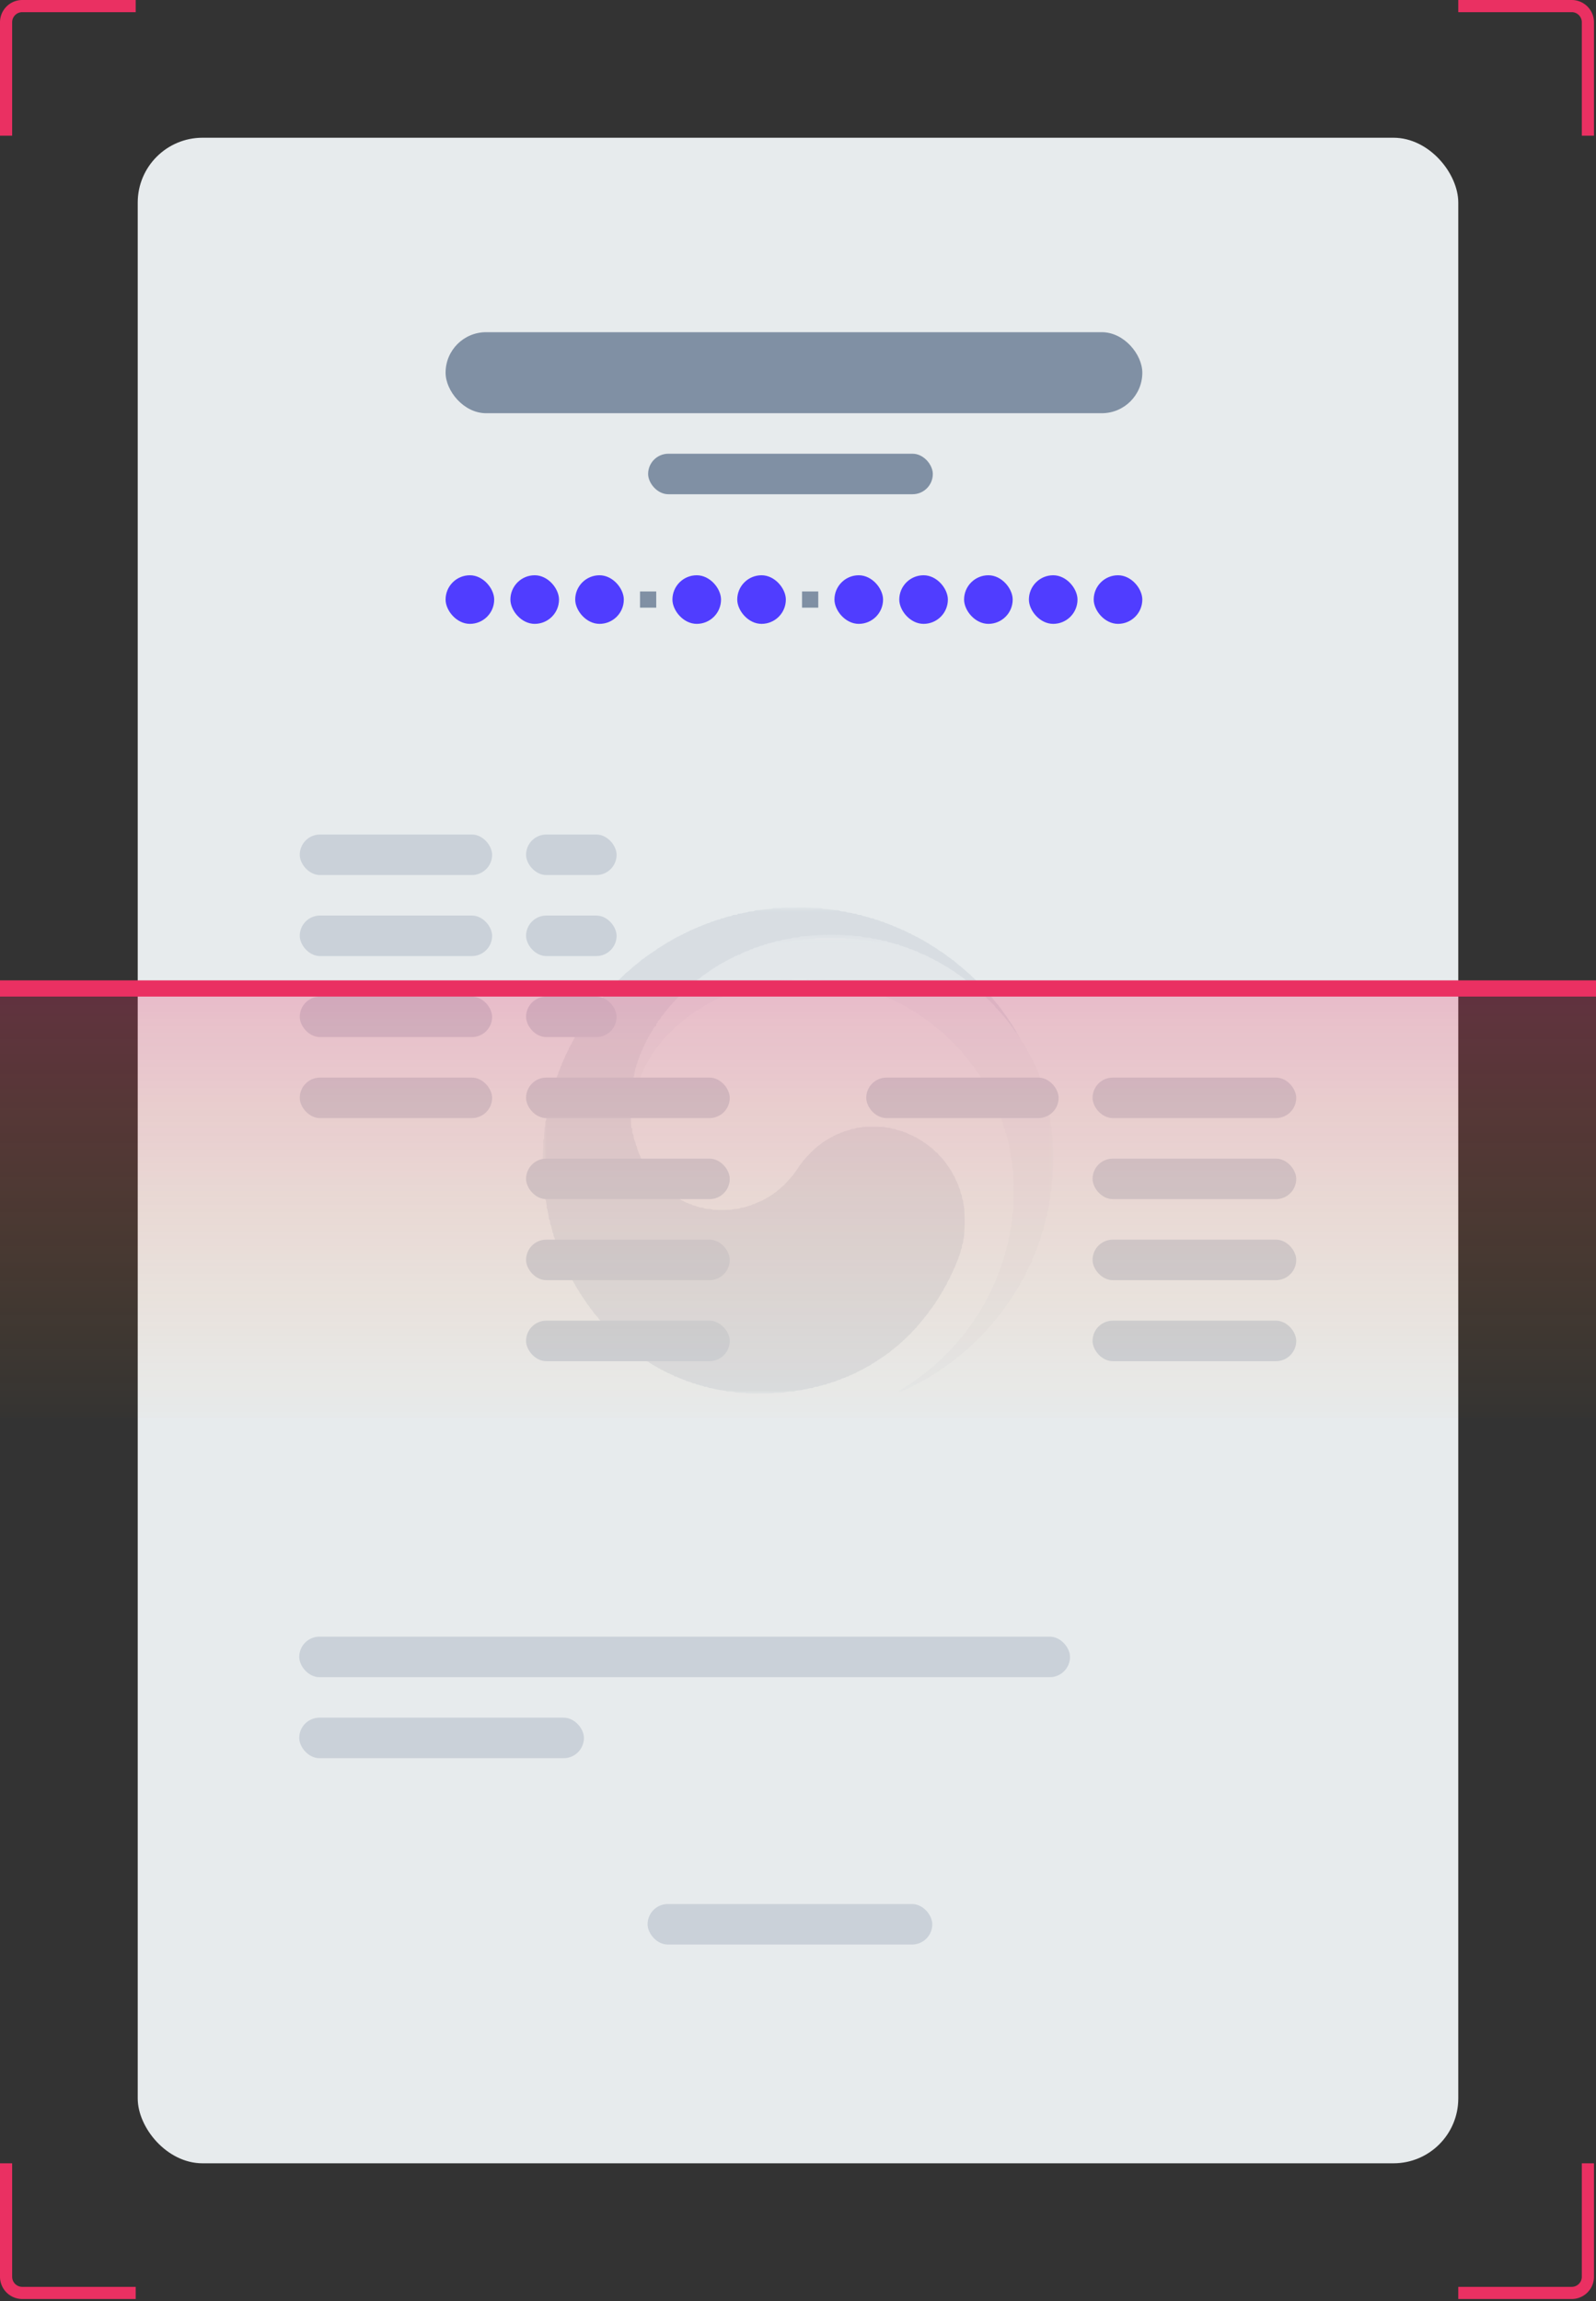 <svg width="197" height="284" viewBox="0 0 197 284" fill="none" xmlns="http://www.w3.org/2000/svg">
    <rect x="0" y="0" width="197" height="284" fill="#333333" stroke="none"/>
    <path d="M16.75 0v1.5h-14a1.25 1.25 0 0 0-1.244 1.122L1.5 2.75v14H0v-14A2.75 2.75 0 0 1 2.582.005L2.75 0h14zM180 0v1.5h14c.647 0 1.18.492 1.244 1.122l.006.128v14h1.5v-14a2.75 2.75 0 0 0-2.582-2.745L194 0h-14zM16.75 283.75v-1.5h-14a1.25 1.25 0 0 1-1.244-1.122L1.5 281v-14H0v14a2.75 2.75 0 0 0 2.582 2.745l.168.005h14zM180 283.75v-1.5h14a1.25 1.25 0 0 0 1.244-1.122l.006-.128v-14h1.5v14a2.75 2.75 0 0 1-2.582 2.745l-.168.005h-14z" fill="#EA3062"/>
    <rect x="17" y="17" width="163" height="250" rx="8" fill="#E7EBED"/>
    <g opacity=".15">
        <mask id="98p8sq3nxa" style="mask-type:luminance" maskUnits="userSpaceOnUse" x="67" y="112" width="59" height="60">
            <path fill-rule="evenodd" clip-rule="evenodd" d="M67 112h58.843v60H67v-60z" fill="#fff"/>
        </mask>
        <g mask="url(#98p8sq3nxa)">
            <path fill-rule="evenodd" clip-rule="evenodd" d="M80.443 127.741a2.078 2.078 0 0 0-.136.106c-.023.02-.054.049-.056.075-.01.171-.115.299-.183.444-.037.078-.106.143-.137.223-.032.081-.053.162-.107.238a1.637 1.637 0 0 0-.187.362c-.051.136-.167.242-.17.396-.19.221-.205.524-.367.757a.286.286 0 0 0-.036.14c-.005.091-.012.178-.095.238a.14.14 0 0 0-.049.082c-.048.263-.182.498-.255.752a.462.462 0 0 0-.025.119c-.002.098-.018.188-.1.262-.062.057-.07.144-.07.226 0 .106-.008.204-.076.298-.044.06-.044.154-.062.231-.026.11-.054.22-.078.329-.002.007-.008.016-.008.024-.022.259-.12.5-.176.751-.021.101-.018.208-.021.313-.004.097.005.193-.065.277-.023.028-.029.076-.032.114-.028.315-.089.627-.075.944a.513.513 0 0 1-.051.259.437.437 0 0 0-.034.188c-.002.534 0 1.068 0 1.603 0 .04-.002.083.01.121.07.22.068.447.076.672.007.203.022.406.032.608.004.079 0 .159 0 .264.004.004.02.034.043.054a.267.267 0 0 1 .096.238c-.006.072 0 .145 0 .217a.512.512 0 0 0 .088.324.43.43 0 0 1 .073.251c.005.265.108.501.208.74.021.05.037.106.05.159.01.047.01.097.021.144.033.139.151.238.155.401.001.138.075.277.13.412.056.133.096.273.157.401.112.232.187.48.326.697.067.105.079.246.203.32.019.011.014.06.024.092.011.037.016.086.042.107a.779.779 0 0 1 .193.305c.012.03.025.061.047.085.14.158.235.345.348.52.088.135.191.26.288.391.113.155.246.292.36.449.058.08.148.133.197.231.041.082.136.135.205.202.068.069.154.12.183.222.005.02.028.042.048.052.15.085.26.216.38.332.075.072.158.136.236.205.175.151.344.312.53.45.22.16.457.301.69.446.056.033.115.054.15.115.01.02.033.043.053.048.16.026.257.165.4.216.162.056.29.168.453.221.037.012.071.035.105.056.145.09.289.18.462.208a.18.18 0 0 1 .088.036.495.495 0 0 0 .335.127c.02-.002.052.003.068.019.175.153.414.13.61.228.093.046.203.056.301.092.13.047.261.083.401.079a.278.278 0 0 1 .142.023c.211.125.446.138.68.146.163.004.325.004.478.069a.43.43 0 0 0 .144.026c.665.03 1.33.026 1.995 0 .065-.004.135 0 .193-.021.187-.07.38-.07.576-.08.201-.01.405-.02.58-.142a.146.146 0 0 1 .094-.021c.177.023.335-.051.497-.093.132-.035.258-.09.39-.134.037-.013.078-.019.118-.026.032-.004.063-.005.096-.011.122-.023.19-.158.324-.156.118 0 .213-.056.312-.115.11-.066.239-.092.357-.14.082-.033.16-.077.242-.112a.987.987 0 0 1 .13-.058c.045-.019.101-.02.134-.051.17-.155.413-.192.578-.351.163.001.24-.149.373-.206.13-.057.234-.173.364-.233.093-.043.11-.15.22-.177.093-.025.169-.119.25-.184.073-.061.14-.134.219-.187.178-.116.303-.292.469-.416.242-.181.423-.413.627-.628.193-.203.354-.433.564-.625.076-.07.125-.167.186-.252.207-.297.43-.586.617-.896.153-.256.386-.454.516-.725.136-.102.231-.24.342-.367.142-.166.297-.32.448-.477.154-.156.306-.312.465-.463.129-.122.263-.236.396-.352l.182-.159c.023-.022.044-.055.07-.065.165-.059.271-.193.403-.294.044-.035.093-.066.14-.096.316-.204.632-.412.962-.594.036-.02.072-.042.109-.053.072-.021.138-.043.182-.109a.132.132 0 0 1 .079-.051c.126-.014.225-.09.335-.139.117-.052.22-.135.359-.142.035-.001.072-.034.106-.054.035-.021.065-.056.102-.067.084-.027.178-.028.252-.071a.872.872 0 0 1 .241-.108c.171-.043.337-.108.514-.136a.278.278 0 0 0 .115-.037c.133-.092.282-.104.437-.108a.55.55 0 0 0 .232-.068c.13-.063.264-.072.403-.086.127-.011.257-.023.383-.048.274-.053.55-.058.825-.058.561-.002 1.119.007 1.68.014.049 0 .099 0 .146.009.223.045.445.088.674.099.107.005.218.052.324.089.108.04.219.06.333.057a.391.391 0 0 1 .274.079.38.38 0 0 0 .157.06c.169.029.331.077.495.125.085.026.173.041.241.106.009.01.026.022.04.024.191.012.349.106.512.19.156.081.316.165.486.212.181.052.307.209.498.232.022.005.042.022.064.037l.197.136c.095.072.228.086.296.2.215.042.336.248.538.315.05.017.087.069.131.106.174.141.377.245.531.414.02.021.056.03.085.043.021.011.058.014.063.029.042.119.177.143.235.236.071.111.215.149.264.276a.802.802 0 0 1 .285.217c.021.026.055.043.066.07.072.171.236.26.347.393.087.104.204.184.268.296.067.114.163.199.235.305.185.263.385.517.554.789.132.21.285.406.374.64.013.038.039.071.056.109.07.161.205.281.25.462.041.161.152.303.214.459.043.113.058.233.16.317.03.025.023.09.034.136.011.056.008.121.036.165.125.193.159.415.22.63.03.108.042.221.116.316a.307.307 0 0 1 .049.181c-.004.167.045.319.102.471.017.045.043.091.046.137.029.369.132.732.149 1.103.016.373.028.745.039 1.117.005.236.007.471 0 .706-.014.378-.039.758-.06 1.138-.003.081-.012.163-.017.242-.004.058 0 .117-.015.171a2.177 2.177 0 0 0-.096.595c0 .038-.026.076-.039.113-.063.168-.129.332-.109.518a.196.196 0 0 1-.037.135c-.08.101-.1.221-.126.34-.021.102-.022.208-.084.299-.021.03-.019.077-.028.117-.008.039-.004.089-.025.117a.672.672 0 0 0-.132.408c-.002.015-.005.036-.016.045-.103.081-.115.206-.165.314a4.12 4.12 0 0 0-.121.313c-.045.121-.127.226-.127.364-.001.018-.021.044-.041.058-.069.052-.086.129-.114.206-.056.149-.135.291-.202.436-.02.043-.037.089-.056.133-.027.057-.053.116-.084.172-.019.036-.064.066-.066.099-.002.157-.11.265-.175.392-.062.131-.138.256-.207.384-.012.02-.033.043-.033.064-.007.139-.102.232-.17.341-.084.138-.165.277-.245.417-.015.026-.02.06-.029.091-.009.031-.009.074-.031.09-.18.139-.199.385-.36.534-.133.276-.316.522-.479.779-.094.148-.171.309-.293.443-.101.111-.155.26-.259.377-.129.143-.237.305-.352.459-.011.012-.031.021-.035.035-.051.169-.195.273-.293.408-.101.136-.217.26-.314.398-.114.164-.265.301-.381.463-.161.224-.373.403-.517.64-.027.043-.097.06-.127.103-.135.198-.343.329-.48.528a1.151 1.151 0 0 1-.255.257c-.193.146-.32.362-.527.49-.069.143-.223.201-.324.316-.091.108-.216.191-.321.29a5.04 5.04 0 0 1-.346.308c-.142.116-.31.21-.429.346-.098.115-.247.139-.338.26-.085.112-.214.195-.334.273-.218.14-.416.301-.629.446-.226.154-.459.296-.687.447-.052.036-.09.117-.143.124-.164.025-.252.161-.385.233-.094.051-.221.066-.274.182-.101.034-.181.11-.274.149-.181.078-.338.181-.506.28-.088.049-.194.066-.255.16-.008.011-.028.017-.043.02-.142.017-.254.105-.375.17-.086.043-.163.105-.267.108-.014 0-.039.005-.045.016-.094.169-.293.15-.436.234-.122.071-.248.148-.397.17a.295.295 0 0 0-.127.067c-.065.051-.129.098-.218.094-.023 0-.054.003-.068.016-.122.104-.28.124-.42.181-.148.061-.315.081-.436.202a.029.029 0 0 1-.021.009c-.182-.018-.317.1-.471.16-.151.059-.312.088-.467.13-.047.014-.1.022-.137.05a.609.609 0 0 1-.344.1.317.317 0 0 0-.172.074.364.364 0 0 1-.247.084.69.69 0 0 0-.281.064c-.085.042-.185.054-.281.074a.933.933 0 0 0-.253.081c-.061.033-.14.036-.21.039a.798.798 0 0 0-.394.106.425.425 0 0 1-.256.061 1.013 1.013 0 0 0-.357.059c-.107.036-.22.058-.333.075-.141.021-.288.031-.425.088-.058.026-.126.029-.192.032-.18.007-.356.022-.53.06-.08.019-.158.023-.229.075-.035.025-.09.028-.14.032-.063.006-.129.004-.193.002a3.152 3.152 0 0 0-.961.121.73.73 0 0 1-.17.02c-.298.008-.6.012-.9.024-.096.002-.191.022-.287.033-.09.011-.177.029-.265.03-.698.008-1.397.018-2.094.021-.268.001-.536-.013-.804-.021-.015 0-.033.004-.048-.001-.274-.108-.562-.053-.842-.076-.08-.006-.162-.004-.245-.006a1.497 1.497 0 0 1-.429-.065 2.015 2.015 0 0 0-.675-.082c-.15.006-.308.03-.44-.082-.185-.028-.368-.061-.553-.081a3.14 3.14 0 0 1-.382-.064c-.275-.062-.553-.113-.826-.19-.053-.015-.112-.009-.169-.012a.393.393 0 0 1-.207-.06.657.657 0 0 0-.396-.101.248.248 0 0 1-.14-.028c-.097-.067-.209-.083-.32-.108-.188-.041-.365-.132-.564-.136a.124.124 0 0 1-.067-.025c-.119-.101-.26-.125-.41-.13-.024 0-.052-.003-.07-.017-.129-.108-.296-.128-.445-.187a.685.685 0 0 0-.185-.05c-.082-.013-.158-.027-.213-.099-.018-.024-.054-.048-.08-.048-.14.007-.244-.075-.36-.129-.067-.029-.14-.041-.209-.066-.118-.048-.242-.092-.352-.158a.502.502 0 0 0-.222-.084c-.083-.005-.16-.016-.209-.099a.114.114 0 0 0-.076-.052c-.168-.02-.3-.121-.443-.191-.044-.022-.086-.053-.132-.061-.106-.021-.206-.043-.273-.137-.24-.056-.413-.252-.653-.312-.03-.007-.066-.021-.084-.044-.052-.072-.124-.1-.206-.116-.031-.007-.068-.017-.09-.038-.152-.163-.395-.187-.549-.348-.16-.037-.26-.179-.41-.235-.08-.029-.145-.1-.217-.152-.032-.022-.065-.053-.101-.059a.326.326 0 0 1-.165-.093c-.04-.038-.096-.057-.144-.087-.07-.042-.137-.088-.204-.131-.095-.061-.193-.119-.282-.187-.127-.102-.271-.175-.386-.293-.075-.079-.19-.12-.28-.188-.173-.13-.335-.28-.515-.401-.213-.141-.397-.319-.602-.473-.148-.11-.27-.257-.421-.362-.198-.139-.34-.338-.55-.463-.072-.045-.123-.126-.188-.185-.131-.12-.271-.231-.397-.357-.293-.289-.59-.577-.869-.881-.126-.138-.262-.265-.376-.411-.136-.179-.305-.327-.442-.501-.087-.111-.206-.194-.274-.327-.061-.119-.174-.212-.263-.315-.096-.108-.195-.216-.285-.327-.054-.07-.1-.146-.143-.222-.081-.139-.216-.234-.302-.37-.082-.127-.15-.276-.26-.375-.1-.09-.15-.202-.222-.304-.071-.099-.122-.211-.201-.301-.077-.085-.118-.187-.181-.275-.06-.083-.142-.159-.183-.252-.064-.149-.183-.256-.257-.399a5.25 5.25 0 0 0-.23-.398c-.065-.099-.163-.182-.175-.313-.173-.151-.181-.411-.36-.559-.027-.164-.186-.262-.212-.429-.006-.045-.046-.085-.067-.127-.058-.113-.115-.229-.174-.343-.026-.05-.052-.1-.081-.147-.016-.028-.054-.051-.058-.077-.032-.247-.243-.414-.293-.655-.008-.037-.034-.071-.055-.106-.018-.027-.047-.048-.057-.077-.032-.082-.042-.175-.086-.249-.04-.068-.096-.123-.124-.204-.054-.169-.1-.341-.219-.483-.031-.037-.028-.105-.044-.158-.019-.07-.026-.146-.063-.206a1.423 1.423 0 0 1-.193-.568c-.005-.036-.025-.084-.052-.101-.08-.05-.099-.124-.111-.206-.006-.047-.004-.107-.033-.138-.116-.128-.129-.287-.167-.442-.046-.178-.142-.341-.191-.52-.049-.171-.081-.342-.19-.49-.017-.021-.015-.061-.014-.093 0-.124-.01-.243-.099-.342a.103.103 0 0 1-.028-.065c.005-.217-.113-.403-.135-.613a.826.826 0 0 0-.098-.298.494.494 0 0 1-.062-.254.637.637 0 0 0-.114-.413.232.232 0 0 1-.042-.136c.019-.265-.086-.51-.13-.763-.026-.157-.031-.319-.116-.467-.037-.063-.026-.159-.021-.239.014-.239-.079-.463-.09-.698-.117-.138-.071-.306-.08-.465-.005-.057-.002-.116-.015-.17-.12-.458-.13-.929-.15-1.397-.005-.097-.007-.188-.06-.279-.034-.059-.03-.141-.03-.213-.003-.253.004-.504-.002-.754-.002-.12-.023-.24-.035-.361-.006-.057-.015-.113-.015-.169 0-.583.002-1.167.004-1.75 0-.234.01-.469.034-.703.024-.232.012-.468.014-.704.002-.121-.004-.242 0-.363.001-.065-.004-.139.026-.191.082-.143.069-.298.073-.45.01-.405.05-.806.135-1.205.026-.124.014-.258.02-.385.007-.121-.005-.247.09-.345.027-.167.057-.334.08-.501.008-.064-.003-.129 0-.194.003-.048.001-.107.027-.141.088-.118.09-.258.114-.392.028-.161.04-.321.098-.474a.28.28 0 0 0 .015-.096c0-.164.02-.322.117-.464a.219.219 0 0 0 .038-.113c-.004-.321.194-.597.197-.916.097-.179.08-.396.188-.572a.455.455 0 0 0 .05-.259.335.335 0 0 1 .071-.224.562.562 0 0 0 .092-.221c.017-.079.055-.152.071-.226.049-.22.175-.417.196-.645a.297.297 0 0 1 .063-.152.416.416 0 0 0 .1-.266.319.319 0 0 1 .032-.116c.063-.139.132-.277.195-.416a.308.308 0 0 0 .026-.116.305.305 0 0 1 .1-.238c.029-.027.063-.068.062-.102-.011-.218.166-.363.214-.558.05-.201.2-.368.23-.581a.133.133 0 0 1 .033-.063c.115-.122.148-.287.221-.429.034-.064.047-.135.109-.184.027-.022.043-.071.043-.108 0-.095.051-.162.093-.24.114-.221.288-.409.347-.656a.208.208 0 0 1 .047-.084c.11-.122.158-.281.242-.417.083-.135.108-.305.25-.402.012-.009.023-.028.023-.043-.003-.144.102-.23.173-.335.07-.107.102-.238.202-.328a.2.2 0 0 0 .058-.105c.017-.075.048-.134.118-.172.02-.01.036-.034.044-.056.055-.144.114-.285.243-.382.04-.162.19-.257.255-.405.052-.118.156-.201.209-.323.046-.105.144-.186.205-.29.065-.112.137-.22.222-.317.191-.215.318-.477.523-.682a.26.26 0 0 0 .052-.108.183.183 0 0 1 .091-.107c.033-.018.059-.05.084-.081.016-.018.018-.046.034-.064.21-.223.37-.486.587-.704.162-.163.297-.352.445-.529a.854.854 0 0 1 .084-.084c.025-.023.062-.037.074-.063.07-.171.22-.273.334-.407.11-.127.237-.241.356-.361.035-.035.076-.064.103-.104.136-.19.316-.338.483-.5a4 4 0 0 0 .202-.202c.084-.097.176-.185.274-.27.164-.142.31-.303.465-.455.13-.128.266-.253.424-.353.105-.069.194-.167.289-.254a8.63 8.63 0 0 1 .927-.765c.1-.138.27-.196.375-.337.066-.091.194-.135.294-.199.047-.033.09-.067.137-.099.097-.066.158-.187.293-.2.06-.113.192-.137.282-.218.087-.08.181-.152.295-.205.097-.044.178-.131.275-.186.119-.068.227-.151.341-.228.072-.047.109-.13.208-.156.08-.02.142-.099.217-.142.075-.045.16-.078.237-.122.083-.046.131-.129.226-.173.195-.094.37-.227.557-.34a.476.476 0 0 1 .13-.06c.066-.017.124-.038.16-.101.004-.005.009-.015.015-.018.185-.079.353-.187.524-.291.074-.042.172-.048.222-.134.007-.012.024-.021.04-.023.243-.04.42-.233.657-.29.045-.01.08-.056.12-.081.04-.026.082-.058.126-.065a.504.504 0 0 0 .214-.099c.096-.067.218-.102.327-.156.071-.034.14-.077.211-.113.042-.023.085-.053.13-.058.086-.011.149-.057.22-.094.129-.065.267-.112.4-.165.051-.022.11-.034.156-.067a.445.445 0 0 1 .29-.104c.023.001.053-.005.067-.019.114-.117.273-.129.412-.185.141-.058.28-.125.419-.185a.197.197 0 0 1 .094-.023.415.415 0 0 0 .286-.114.246.246 0 0 1 .128-.055.563.563 0 0 0 .32-.102.19.19 0 0 1 .09-.036c.178-.016.33-.133.515-.133.06.001.13-.032.176-.073.08-.076.171-.082.269-.086.049-.002.108.004.143-.021.165-.115.37-.112.547-.191.05-.021.11-.025.166-.034.136-.02.273-.034.383-.134.032-.029.09-.033.136-.037.09-.007.18-.011.268-.009.076 0 .144-.01.194-.077.05-.065.128-.066.202-.069.333-.01.647-.131.978-.165.015-.002.036 0 .046-.009.157-.118.34-.085.514-.103.154-.014.306-.026.446-.108a.422.422 0 0 1 .21-.044c.22-.001.434-.025.651-.062.288-.049.581-.063.872-.091.144-.014.29-.01.426-.08.054-.027.127-.026.19-.026.146-.004.294-.002.44-.001.17.003.341.007.508-.034.04-.011.082-.011.121-.011l2.314-.032c.503-.005 1.004.024 1.507.065.218.018.439.007.659.011.134.002.273-.007.401.068.05.03.127.019.189.025.323.032.65.049.97.1.231.037.463.066.699.065.063 0 .137.003.187.034.151.095.318.117.489.125.154.007.298.011.446.084.125.063.284.057.429.081.079.015.163.015.238.044a1.1 1.1 0 0 0 .38.068.428.428 0 0 1 .231.066.537.537 0 0 0 .348.085.414.414 0 0 1 .276.072.342.342 0 0 0 .156.062c.178.023.346.082.517.125.119.03.236.047.344.114a.444.444 0 0 0 .21.046c.117.003.223.014.313.104a.23.23 0 0 0 .154.058c.195.002.356.102.531.164a.108.108 0 0 1 .043.021c.111.087.257.044.37.099.108.054.2.125.324.154.163.039.316.117.476.178.066.025.136.045.205.069.037.011.083.015.112.038.1.076.203.133.332.137.03 0 .064.014.09.034.151.115.336.156.506.227.037.015.078.026.11.049.087.064.172.119.286.118.029-.001.059.022.087.037.135.071.268.149.408.213.064.03.137.044.183.109.036.049.097.047.155.056.046.007.104.014.133.044.114.125.28.152.416.23.118.068.229.152.372.166.025.002.047.039.071.06.023.022.045.058.071.062.118.017.2.102.299.153.1.052.207.094.3.151.095.06.18.134.292.16.154.157.395.19.541.358.181.071.319.214.494.294.059.029.114.056.151.114.009.014.023.032.036.033.135.004.203.119.302.184.101.066.192.153.3.204.274.127.482.348.743.493.121.144.293.222.439.334.117.092.228.196.368.265.097.047.172.139.257.211.228.193.445.397.687.573.163.117.294.267.454.387.157.114.288.259.439.381.176.142.349.283.486.462.06.079.15.118.219.189.143.146.302.282.436.443.052.062.129.112.194.17.195.179.351.395.545.575.058.054.091.134.177.16.021.008.04.03.054.048.199.306.471.552.697.837.202.256.427.493.618.76.094.13.214.239.323.357.011.013.031.021.034.032.03.116.114.189.192.271.074.082.13.18.195.271.203.285.41.567.606.858.072.104.168.195.219.308.056.122.144.213.219.317.024.031.035.073.051.11.01.021.015.057.03.064.134.06.159.199.22.307.057.105.163.181.182.309.003.007.005.017.012.021.119.093.158.239.23.363.074.125.121.271.215.377.1.116.132.255.197.379.043.08-.007.14-.1.144-.097.004-.161-.025-.218-.116-.105-.169-.233-.326-.348-.488-.136-.189-.27-.379-.404-.569a4.468 4.468 0 0 0-.372-.466c-.023-.023-.04-.05-.061-.075l-.52-.665c-.131-.071-.172-.228-.302-.306-.056-.034-.08-.118-.129-.173-.142-.161-.265-.344-.45-.466-.089-.19-.266-.303-.392-.46-.111-.138-.273-.232-.347-.403-.01-.023-.052-.033-.078-.049a1.67 1.67 0 0 1-.322-.323c-.017-.026-.031-.065-.056-.074-.159-.063-.241-.215-.363-.318-.123-.101-.26-.192-.349-.331-.024-.04-.068-.069-.104-.1-.207-.177-.408-.359-.62-.527-.313-.253-.611-.521-.93-.766-.114-.09-.239-.162-.339-.272-.069-.073-.194-.08-.258-.172-.181-.074-.276-.268-.475-.322-.078-.022-.143-.101-.206-.162-.147-.141-.347-.206-.49-.352-.028-.026-.067-.043-.103-.06-.031-.016-.074-.017-.089-.04-.112-.174-.311-.224-.474-.316-.146-.083-.269-.202-.433-.259-.086-.031-.157-.108-.238-.163-.038-.026-.082-.06-.124-.067-.08-.011-.129-.069-.192-.098-.225-.103-.413-.284-.665-.338a.159.159 0 0 1-.065-.032c-.214-.192-.49-.27-.743-.388-.036-.016-.079-.028-.107-.053a.337.337 0 0 0-.236-.11.227.227 0 0 1-.09-.032 28.333 28.333 0 0 1-.383-.208c-.063-.035-.129-.067-.193-.099-.027-.015-.054-.04-.085-.046-.277-.057-.519-.213-.787-.297-.054-.016-.104-.042-.154-.067-.037-.017-.071-.04-.106-.058-.108-.056-.247.003-.347-.092-.092-.087-.22-.095-.336-.127a5.352 5.352 0 0 1-.436-.151c-.114-.044-.224-.092-.35-.088a.209.209 0 0 1-.132-.049.458.458 0 0 0-.267-.106c-.096-.016-.191-.03-.277-.084-.04-.025-.091-.031-.139-.039-.129-.023-.255-.044-.376-.1a.534.534 0 0 0-.187-.039.451.451 0 0 1-.229-.072c-.108-.077-.242-.086-.373-.093-.154-.007-.308-.001-.442-.098a.138.138 0 0 0-.046-.015c-.288-.049-.575-.104-.864-.146a2.742 2.742 0 0 1-.426-.084c-.17-.05-.351-.063-.527-.082-.106-.012-.211 0-.317-.004-.048-.001-.103.004-.144-.018-.238-.124-.501-.115-.758-.132-.219-.014-.439-.014-.657-.024-.154-.007-.307-.002-.455-.067-.055-.023-.128-.016-.193-.016l-2.046-.004c-.339-.001-.681.001-1.023.003a.676.676 0 0 0-.305.054c-.078.035-.175.03-.263.035-.315.019-.633.034-.948.053a.653.653 0 0 0-.305.074c-.045.028-.108.032-.163.037a7.376 7.376 0 0 1-.365.007c-.23-.002-.45.037-.663.124a.492.492 0 0 1-.19.035 1.88 1.88 0 0 0-.454.067c-.119.028-.242.038-.361.058-.119.023-.238.035-.347.103-.056.036-.14.034-.213.034-.146.004-.285.009-.41.113-.05.041-.137.049-.208.052-.263.013-.506.106-.75.188-.1.033-.197.073-.304.073a.372.372 0 0 0-.249.083.36.36 0 0 1-.246.085c-.05-.002-.11-.009-.143.016-.16.126-.374.104-.546.198-.046.027-.108.028-.162.044-.054.016-.123.021-.158.058-.086.095-.19.111-.307.109-.03 0-.07.007-.091.026-.101.088-.23.116-.348.167-.058.026-.12.06-.18.063-.133.01-.214.122-.329.15-.11.026-.213.049-.305.132-.067.061-.174.081-.266.109-.11.035-.218.063-.303.147a.114.114 0 0 1-.064.034c-.288.049-.501.254-.76.363-.052.021-.1.049-.15.073-.05.025-.1.047-.148.075-.028.017-.047.056-.074.06-.175.026-.298.16-.457.221-.1.039-.221.066-.27.189-.005.019-.036.031-.059.035-.232.042-.4.203-.597.31-.084.046-.149.123-.247.144-.137.155-.335.224-.504.332-.254.165-.48.372-.757.503-.187.202-.45.305-.638.507-.025.029-.062.049-.095.071-.028.016-.07.021-.083.045-.084.146-.248.201-.362.314-.077.074-.177.13-.26.206-.095.088-.202.16-.3.246-.147.127-.29.257-.431.388-.07.063-.167.082-.221.18-.042.078-.138.127-.19.21-.026.037-.078.057-.118.085-.025.019-.06.031-.075.057-.126.197-.311.341-.47.506-.132.136-.262.277-.404.402a1.282 1.282 0 0 0-.217.247c-.056.084-.16.138-.223.219-.186.242-.413.45-.577.709-.042.066-.117.11-.159.177a.725.725 0 0 1-.131.169c-.058.053-.084.139-.14.195-.2.202-.34.448-.513.668-.159.202-.287.429-.443.634-.043.172-.18.283-.27.424-.092.142-.16.299-.248.467z" fill="#8090A4"/>
        </g>
        <mask id="ir7c1zgcfb" style="mask-type:luminance" maskUnits="userSpaceOnUse" x="77" y="115" width="53" height="57">
            <path fill-rule="evenodd" clip-rule="evenodd" d="M77.827 115.369H130v56.458H77.827v-56.458z" fill="#fff"/>
        </mask>
        <g mask="url(#ir7c1zgcfb)">
            <path fill-rule="evenodd" clip-rule="evenodd" d="m80.998 126.629.02-.252a.624.624 0 0 0 .196-.282.403.403 0 0 1 .16-.206c.08-.053.13-.16.181-.25.09-.154.177-.31.333-.412.028-.02.043-.065.062-.099.064-.114.138-.218.227-.316.124-.136.23-.291.35-.433.172-.206.348-.408.533-.601.18-.187.348-.384.528-.57.146-.152.294-.306.455-.438.101-.084.162-.196.266-.279.099-.076.218-.146.277-.269.011-.021.031-.043.052-.05.132-.046.21-.147.283-.256.086-.131.23-.198.34-.304.123-.117.265-.214.39-.327.08-.071.157-.142.251-.192.029-.016.069-.031.08-.056.052-.141.194-.157.3-.222a.76.76 0 0 0 .156-.111c.167-.168.332-.333.556-.421.03-.011.048-.043.074-.063.049-.04.096-.092.154-.117.172-.077.3-.213.449-.32.04-.028.082-.05.123-.076l.279-.193c.026-.02.052-.046.08-.054a.274.274 0 0 0 .182-.111.154.154 0 0 1 .081-.05c.093-.018.159-.077.233-.131.083-.063.156-.146.27-.156a.037.037 0 0 0 .023-.009c.163-.18.431-.183.598-.357.025-.027.073-.033.11-.048.03-.011.07-.011.091-.03.183-.157.414-.22.614-.342.04-.024.09-.035.133-.055.04-.022.095-.038.12-.074.047-.068.106-.091.183-.096a.328.328 0 0 0 .138-.042c.19-.111.19-.113.402-.134.08-.059.156-.121.237-.174.047-.03.1-.049.154-.069.029-.01.073-.002.094-.021.174-.152.41-.147.604-.25.057-.031.117-.057.175-.086.037-.019.071-.048.109-.055.13-.018.258-.039.345-.153.013-.016.045-.022.068-.025a1.95 1.95 0 0 0 .69-.227c.049-.023.108-.025.165-.038.118-.023.24-.034.34-.122.036-.033.103-.041.157-.043a.441.441 0 0 0 .253-.074.467.467 0 0 1 .181-.065c.129-.02.262-.014.373-.102.022-.017.062-.015.094-.014a.526.526 0 0 0 .345-.106.339.339 0 0 1 .228-.066.95.95 0 0 0 .498-.096.432.432 0 0 1 .117-.035c.306-.051.611-.102.917-.146.113-.016.225-.03.323-.099a.308.308 0 0 1 .16-.045c.114-.006.228-.002.342-.002a.748.748 0 0 0 .402-.094.486.486 0 0 1 .232-.059l.294-.009c.278-.004.555-.014.83-.067.087-.019.178-.02.268-.025.407-.022.814-.046 1.222-.06.261-.009.52.015.782-.017.192-.025.39-.002.586.003.106.002.213.018.319.014.62-.023 1.238.055 1.859.06.073.001.149.01.217.029.194.053.388.061.583.056.18-.005.351.012.527.078.164.064.351.068.528.089.105.011.213.002.319.004.09 0 .18.011.257.063a.721.721 0 0 0 .375.099c.148.004.293.007.43.078.02.011.048.02.071.017.179-.023.334.056.494.114a.967.967 0 0 0 .362.048c.1-.001.191.011.272.083a.426.426 0 0 0 .276.088.658.658 0 0 1 .231.063c.126.053.266.073.398.118.123.041.244.088.378.076a.214.214 0 0 1 .196.08.213.213 0 0 0 .171.082c.109.002.2.047.299.088.176.076.369.118.555.176.045.016.087.042.128.063.057.03.113.085.172.087.205.005.365.126.547.191.047.016.089.058.133.058.187-.001.316.116.457.209a.8.8 0 0 0 .219.104c.138.045.277.091.415.142a.433.433 0 0 1 .146.08.327.327 0 0 0 .197.085c.04.005.098.014.112.037.077.156.244.15.369.213.166.083.338.152.485.272.012.009.025.022.039.025.183.033.317.164.477.242.181.087.346.204.523.303.126.072.242.157.381.211.1.037.201.111.284.18.09.076.187.13.285.184.132.075.236.198.394.228.046.117.174.137.252.216a.926.926 0 0 0 .219.15c.079.038.179.04.196.155.004.017.034.039.055.044.11.024.182.104.267.167.109.079.223.153.322.252.095.095.209.176.331.245.131.075.239.194.363.285.156.113.276.277.467.342.076.172.277.225.358.392a.243.243 0 0 0 .142.126c.094.034.166.102.237.168.221.203.448.4.671.603.03.026.056.058.077.091.105.162.262.262.415.37.078.169.214.278.358.39.134.103.25.232.322.39.04.084.086.153.182.185a.218.218 0 0 1 .111.089c.093.165.241.285.36.427.138.165.276.334.423.493.183.195.326.423.516.611.067.177.26.268.316.456.012.037.048.065.072.096.077.094.171.179.229.285.097.173.228.315.345.471.11.15.203.312.31.467.044.066.074.145.152.186.02.009.038.035.045.056.097.244.257.448.412.657.061.084.075.19.156.27.072.07.1.183.15.275.026.05.052.103.089.144a.235.235 0 0 1 .068.152c.001.035.014.092.038.105.103.049.124.142.164.233.039.096.102.183.156.275.023.04.058.082.065.127a.395.395 0 0 0 .11.213c.021.023.046.053.05.081.016.129.111.217.162.327.041.087.112.159.119.264a.172.172 0 0 0 .057.104.33.33 0 0 1 .105.24.17.17 0 0 0 .022.069c.128.181.17.402.272.593.073.138.133.278.148.434.002.024.009.05.021.07.132.199.153.44.241.654.02.054.033.114.063.158a.405.405 0 0 1 .077.277c-.006.143.066.264.122.39.017.037.043.072.045.11.013.263.146.5.171.76.079.13.094.271.096.42a.355.355 0 0 0 .081.201.34.34 0 0 1 .083.271c-.02.166.023.32.072.476.04.133.058.27.089.405.028.126.065.25.086.377.019.121.012.245.036.365.022.11.032.224.109.321.028.032.028.092.031.139.006.072.008.146.002.219-.026.283.048.548.121.815.021.077.026.16.03.24.007.146.005.293.011.44.003.064.005.132.022.193.055.199.064.402.069.605.007.195.007.392.01.586.002.179-.004.358.044.535.021.075.015.162.015.242-.002.677-.003 1.354-.008 2.03 0 .097-.017.193-.026.29-.01.088-.022.179-.024.268-.005.252-.005.505-.012.757a1.184 1.184 0 0 1-.063.431c-.038.093-.026.208-.029.313-.006.131-.002.26-.006.391-.003.195-.007.387-.083.575-.088.208-.073.432-.071.651a.697.697 0 0 1-.078.374.964.964 0 0 0-.093.475c.003.156-.003.307-.079.452-.029.054-.029.126-.032.19a1.04 1.04 0 0 1-.087.405.666.666 0 0 0-.056.333.36.36 0 0 1-.065.253.688.688 0 0 0-.106.369.63.63 0 0 1-.069.305.84.84 0 0 0-.075.28.719.719 0 0 1-.1.321c-.027.04-.014.109-.014.165.002.117-.002.226-.098.315a.235.235 0 0 0-.065.151 1.185 1.185 0 0 1-.089.323c-.081.203-.124.419-.175.634-.014.064-.017.129-.065.178a.375.375 0 0 0-.101.27.348.348 0 0 1-.083.222.515.515 0 0 0-.082.172c-.045.14-.083.281-.124.422-.004.015-.007.035-.018.044-.114.082-.132.199-.123.326.005.06-.032.103-.073.146a.318.318 0 0 0-.084.143c-.033.18-.132.331-.205.492-.023.043-.057.088-.057.133 0 .12-.005.228-.134.287-.017.007-.031.041-.029.062.005.117-.072.195-.121.287-.065.121-.142.239-.153.382a.15.15 0 0 1-.041.086c-.141.143-.201.329-.281.504-.039.082-.066.167-.103.248-.016.036-.047.063-.072.095-.02.025-.059.049-.059.073.003.172-.134.27-.2.404-.043.086-.122.155-.124.263 0 .026-.026.058-.051.078a.221.221 0 0 0-.082.143c-.004.032-.014.071-.035.09-.159.158-.209.385-.352.554-.042.052-.042.136-.066.223a2.315 2.315 0 0 0-.095.043c-.085.14-.153.27-.238.388-.065.091-.098.201-.194.275-.036.03-.025.123-.063.151-.168.129-.191.36-.352.488-.079.17-.194.322-.315.461-.101.114-.141.268-.266.37-.12.097-.153.264-.278.367-.05.043-.056.139-.107.182-.049.042-.084.092-.127.139-.182.196-.296.448-.509.621-.043.034-.073.086-.105.133-.039.061-.067.13-.138.168-.021.01-.043.03-.048.052-.051.153-.19.238-.28.361-.094.121-.213.225-.315.341-.099.112-.193.232-.293.346-.085.098-.165.206-.27.277-.112.076-.171.191-.26.281-.092.091-.169.199-.26.292-.054.057-.127.098-.185.154-.154.146-.303.296-.457.441-.116.114-.243.217-.35.337-.165.188-.391.312-.537.519-.017.025-.049.039-.076.057-.095.061-.196.111-.258.218-.047.079-.177.084-.22.183-.151.067-.228.23-.382.295-.021.009-.049.029-.05.048-.009.095-.095.1-.152.14-.083.059-.209.066-.226.198-.094.064-.18.141-.281.193a1.09 1.09 0 0 0-.175.128 5.35 5.35 0 0 1-.379.303c-.197.142-.397.278-.593.419-.026.018-.057.039-.07.064-.03.071-.088.086-.153.109a1.303 1.303 0 0 0-.199.089c-.033.018-.058.049-.084.079-.02.021-.035.055-.062.071-.192.132-.39.26-.588.385-.033.023-.075.03-.111.05a1.284 1.284 0 0 0-.138.093c-.025.019-.044.053-.071.065-.243.097-.443.261-.659.398-.034.021-.074.032-.111.049-.037.014-.089.019-.109.048-.077.121-.215.137-.324.201-.059.031-.123.046-.154.111-.003.006-.009.016-.016.018-.077.023-.158.037-.229.073-.063.032-.109.117-.17.126-.12.017-.208.089-.309.14-.101.05-.195.113-.306.153-.069.023-.12.101-.19.134-.065.029-.142.02-.205.068-.086.06-.181.111-.273.159a.393.393 0 0 1-.14.04c-.08.006-.14.029-.177.108-.01.026-.049.049-.077.05-.222.017-.388.154-.571.25-.008.003-.017.003-.036.008-.021-.012-.053-.025-.074-.046-.115-.114-.104-.155.057-.208.054-.016.117-.031.153-.068.164-.164.392-.222.571-.356.179-.13.359-.255.545-.369a6.78 6.78 0 0 0 .696-.481c.146-.115.315-.192.457-.311.054-.047.114-.089.168-.136.067-.06.126-.124.217-.159.055-.022.099-.079.151-.12.042-.037.08-.083.128-.105.059-.025.098-.054.115-.115.006-.02.028-.04.048-.053.101-.065.208-.122.305-.195.103-.076.193-.171.293-.252.132-.109.266-.215.397-.322.034-.026.067-.051.092-.082.161-.205.376-.354.551-.544.073-.079.165-.149.254-.212.133-.096.212-.24.338-.34.027-.102.144-.097.198-.171.063-.081.111-.182.219-.222.069-.142.242-.189.308-.334.127-.054.156-.199.257-.283.106-.085.177-.207.268-.313a.366.366 0 0 1 .072-.063c.025-.021.065-.034.077-.058.086-.201.287-.299.404-.471.023-.033.049-.066.069-.1.086-.138.18-.272.312-.369.078-.056.104-.142.153-.213.051-.071.149-.105.198-.176.072-.097.119-.211.176-.321a.375.375 0 0 1 .117-.147c.057-.039.089-.11.133-.168.066-.09.127-.186.201-.271.072-.079.121-.169.171-.262.071-.134.175-.25.266-.371.038-.053.092-.098.116-.156.04-.095.046-.209.174-.241.017-.006.028-.037.039-.06.063-.104.118-.211.185-.316.096-.149.198-.294.292-.445.07-.108.127-.224.191-.336.025-.043.055-.081.08-.121.028-.048.057-.097.081-.147.022-.042.025-.102.059-.13.102-.091.129-.225.197-.335.046-.073.056-.168.139-.22.007-.003.015-.012.016-.018.006-.173.155-.274.209-.428.063-.182.169-.351.262-.521.069-.127.156-.244.169-.396.004-.036.045-.068.063-.104.069-.146.173-.278.177-.45 0-.054.026-.093.073-.118.065-.034.092-.092.093-.162a.392.392 0 0 1 .074-.2c.094-.153.169-.315.194-.495a.348.348 0 0 1 .074-.177c.034-.042.072-.098.074-.149a.417.417 0 0 1 .13-.303c.026-.026.034-.074.042-.113.052-.229.121-.454.228-.665.042-.082.017-.195.047-.286.032-.089.124-.161.14-.251.049-.29.164-.558.25-.835.013-.039.027-.08.025-.118a.513.513 0 0 1 .123-.405c.042-.046.042-.137.043-.209.005-.114.002-.224.079-.325.035-.05.037-.124.052-.186.041-.158.083-.314.117-.472.015-.072.016-.147.016-.219.001-.115.009-.222.083-.323a.54.54 0 0 0 .084-.35c-.01-.181.007-.349.08-.523.062-.145.066-.318.082-.479.017-.162.003-.324.069-.481.028-.065.023-.144.027-.215.004-.074-.004-.148.003-.22.015-.194-.014-.394.084-.574.031-.259.087-.514.085-.776-.008-.594-.009-1.19-.009-1.784 0-.759.006-1.517.003-2.275 0-.276-.04-.55-.126-.814-.017-.054-.021-.113-.025-.167-.007-.132-.01-.262-.014-.394-.007-.143.013-.289-.072-.425-.029-.049-.014-.127-.022-.191a25.674 25.674 0 0 0-.057-.485c-.003-.033-.003-.071-.021-.093-.108-.134-.094-.292-.088-.445a.752.752 0 0 0-.072-.33c-.029-.067-.068-.136-.07-.207-.006-.305-.129-.585-.177-.882-.001-.006-.001-.016-.004-.023a.987.987 0 0 1-.116-.488c.002-.043-.031-.098-.065-.127-.084-.074-.099-.168-.09-.267a.505.505 0 0 0-.056-.258c-.07-.164-.126-.332-.186-.501a.287.287 0 0 1-.017-.097c.003-.118-.017-.221-.116-.306-.037-.029-.049-.101-.051-.155a.81.81 0 0 0-.091-.3c-.065-.137-.11-.285-.161-.428-.012-.03-.003-.07-.019-.095-.101-.157-.158-.331-.218-.506-.041-.121-.114-.233-.16-.355-.043-.113-.077-.229-.164-.323-.025-.027-.027-.075-.037-.112-.013-.04-.016-.086-.039-.116a.561.561 0 0 1-.147-.322c-.009-.097-.095-.185-.144-.277-.013-.019-.039-.035-.047-.057-.031-.082-.046-.173-.086-.247-.044-.076-.132-.122-.132-.227a.222.222 0 0 0-.051-.106c-.139-.17-.191-.396-.354-.553-.019-.019-.014-.062-.025-.093-.048-.118-.089-.239-.175-.342-.056-.067-.078-.161-.133-.228-.052-.063-.089-.139-.138-.195-.14-.163-.205-.368-.329-.539-.093-.126-.221-.24-.258-.405a.086.086 0 0 0-.024-.042c-.284-.305-.452-.695-.746-.992-.077-.19-.268-.302-.346-.494-.029-.071-.097-.128-.15-.188l-.364-.418c-.053-.061-.114-.119-.155-.185-.094-.152-.243-.261-.322-.421-.007-.014-.016-.036-.027-.039-.112-.022-.129-.138-.202-.191-.085-.061-.132-.143-.19-.218-.061-.078-.19-.074-.212-.19-.075-.039-.112-.113-.154-.182-.028-.039-.065-.089-.107-.097-.095-.02-.11-.117-.178-.154a.342.342 0 0 1-.145-.156c-.006-.014-.021-.025-.033-.036-.113-.093-.196-.217-.331-.282-.062-.139-.19-.222-.283-.333-.024-.028-.067-.042-.1-.063-.028-.018-.061-.032-.075-.057-.077-.138-.201-.235-.323-.323-.108-.078-.167-.223-.315-.251-.088-.112-.228-.161-.322-.256-.166-.167-.37-.289-.525-.467-.01-.012-.019-.029-.033-.035a.795.795 0 0 1-.261-.201c-.076-.081-.193-.121-.273-.198-.081-.077-.236-.052-.266-.193-.081-.065-.191-.088-.261-.173-.015-.017-.045-.022-.063-.038-.104-.086-.257-.106-.33-.238-.136-.003-.195-.132-.299-.186a1.411 1.411 0 0 1-.184-.119c-.086-.063-.163-.129-.269-.165-.095-.034-.16-.13-.265-.167-.082-.028-.156-.085-.229-.136-.066-.05-.13-.1-.214-.111-.017-.003-.038-.007-.045-.019-.107-.146-.291-.169-.429-.266-.085-.059-.189-.092-.284-.139-.042-.022-.08-.05-.121-.076-.033-.023-.061-.066-.096-.072-.183-.028-.314-.156-.473-.232-.036-.018-.073-.039-.111-.043a.294.294 0 0 1-.172-.085.288.288 0 0 0-.171-.085.439.439 0 0 1-.134-.052c-.132-.063-.258-.137-.394-.188-.091-.037-.185-.046-.25-.137-.024-.035-.101-.041-.155-.045-.099-.006-.198.001-.248-.112-.012-.023-.051-.043-.08-.049a2.25 2.25 0 0 1-.59-.223.328.328 0 0 0-.141-.037c-.094-.006-.173-.029-.236-.106-.025-.029-.069-.057-.105-.055-.233.01-.411-.146-.621-.202-.111-.03-.218-.067-.332-.065-.083 0-.16-.008-.208-.096-.035-.064-.109-.07-.174-.072-.132-.001-.255-.012-.372-.093-.063-.044-.153-.051-.233-.067-.087-.019-.174-.025-.254-.076-.049-.031-.127-.023-.191-.024a.585.585 0 0 1-.325-.085.587.587 0 0 0-.352-.083.6.6 0 0 1-.302-.073c-.113-.057-.25-.067-.377-.093-.11-.023-.223-.038-.335-.058-.064-.011-.127-.027-.192-.033-.104-.01-.212-.006-.307-.066-.032-.02-.08-.014-.121-.019-.04-.004-.084.005-.12-.01-.252-.099-.516-.065-.777-.071-.12-.003-.245.008-.35-.077-.011-.01-.03-.012-.047-.013-.292-.029-.579-.089-.875-.086-.31.002-.621-.011-.93-.029-.122-.009-.237-.039-.36 0a.255.255 0 0 1-.144-.009c-.126-.051-.257-.043-.386-.043l-1.03-.003a1.32 1.32 0 0 0-.311.043c-.156.038-.323.038-.485.044-.236.012-.473.015-.709.026-.21.008-.422.019-.612.13-.031.018-.08.015-.119.017-.065.001-.131.005-.196 0-.258-.02-.502.037-.746.112a.942.942 0 0 1-.19.036c-.16.018-.325.008-.479.083-.054.027-.127.015-.192.019a.857.857 0 0 0-.401.102.51.51 0 0 1-.304.071c-.142-.005-.272.01-.39.107-.043.038-.118.052-.18.055a.866.866 0 0 0-.333.066c-.05.023-.112.023-.166.034-.056.013-.112.023-.165.041-.16.052-.304.148-.486.137-.055-.003-.117.053-.169.091-.047.036-.091.065-.152.065-.22-.006-.398.136-.606.172a.324.324 0 0 1-.248.084c-.017-.001-.037-.002-.048.006-.154.111-.343.14-.504.219-.147.071-.301.123-.45.188-.089.038-.187.052-.251.134a.094.094 0 0 1-.042.025c-.136.025-.26.054-.377.151-.094.078-.24.091-.36.14-.045.016-.083.05-.125.074-.05.028-.097.066-.15.076-.076.012-.136.037-.183.104-.019.029-.066.042-.102.058-.15.064-.3.121-.449.189a.49.49 0 0 0-.16.11.452.452 0 0 1-.264.152c-.073.013-.14.078-.203.13a.769.769 0 0 1-.206.123c-.07.03-.12.103-.188.142-.06.036-.149.035-.199.08-.106.094-.22.162-.349.222a.944.944 0 0 0-.294.205c-.064.068-.142.105-.217.154-.066.042-.148.069-.188.148-.008.014-.02.032-.033.034-.149.02-.206.176-.34.22a.264.264 0 0 0-.115.089 1.483 1.483 0 0 1-.414.328.47.47 0 0 0-.151.122c-.067.103-.216.118-.251.249-.216.059-.301.294-.504.37a.21.21 0 0 0-.074.06c-.21.269-.466.494-.695.743-.157.17-.338.318-.506.477-.028.027-.048.062-.072.094-.03.038-.05.088-.088.114-.13.089-.176.254-.31.336-.094.173-.257.29-.353.46-.016.028-.043.051-.056.08-.039.089-.066.185-.179.213l-.241.334-.128.176-.096.139c-.041.06-.08.123-.121.183-.028.039-.065.075-.083.12a2.78 2.78 0 0 1-.327.533 1.04 1.04 0 0 0-.137.258.538.538 0 0 1-.106.189c-.03.034-.043.084-.065.128-.021.042-.034.096-.066.126a.721.721 0 0 0-.177.317c-.059.176-.203.322-.193.523 0 .02-.019.053-.036.058-.115.044-.1.153-.139.241-.06.14-.09.294-.182.422a.254.254 0 0 0-.051.133c0 .127-.024.238-.117.334a.253.253 0 0 0-.06.155c0 .11-.047.201-.084.3-.08.211-.167.423-.171.656a.34.34 0 0 1-.063.179.743.743 0 0 0-.11.42.927.927 0 0 1-.073.375c-.064.165-.07.349-.097.527-.01.063.002.134-.018.193-.086.254-.067.514-.074.773-.003.132-.014.262-.003.392.016.193-.058.367-.107.547-.005.021-.05.047-.073.043-.022-.003-.054-.04-.056-.065-.013-.251-.03-.504-.032-.756-.005-.571-.013-1.141.003-1.712.007-.315.02-.632.09-.946.043-.196.033-.404.033-.609 0-.109.012-.206.082-.298.062-.078.072-.178.072-.277.001-.083-.003-.163.002-.245a.308.308 0 0 1 .04-.137.95.95 0 0 0 .127-.465c.007-.083.013-.16.06-.234a.34.34 0 0 0 .041-.137c.016-.139.048-.267.113-.396.048-.097.025-.227.065-.33.037-.096.125-.173.137-.281a.662.662 0 0 1 .105-.32c.01-.198.16-.353.166-.553 0-.035.029-.073.05-.106.025-.04.078-.075.082-.117.028-.225.184-.395.249-.604l.045-.139c.005-.015.001-.034.009-.047.047-.075.108-.142.142-.223.034-.078.023-.168.09-.246a.925.925 0 0 0 .163-.296c.03-.086.048-.171.126-.229.018-.013.038-.039.04-.058.006-.134.091-.222.167-.318a.544.544 0 0 0 .082-.148c.074-.2.203-.365.32-.539.03-.048.053-.101.076-.151.084-.171.178-.332.388-.402z" fill="#CAD1D9"/>
        </g>
    </g>
    <rect x="55" y="41" width="86" height="10" rx="5" fill="#8090A4"/>
    <rect x="80" y="56" width="35.141" height="5" rx="2.5" fill="#8090A4"/>
    <rect x="37" y="103" width="23.744" height="5" rx="2.5" fill="#CAD1D9"/>
    <rect x="64.935" y="103" width="11.174" height="5" rx="2.5" fill="#CAD1D9"/>
    <rect x="64.935" y="113" width="11.174" height="5" rx="2.5" fill="#CAD1D9"/>
    <rect x="64.935" y="123" width="11.174" height="5" rx="2.5" fill="#CAD1D9"/>
    <rect x="64.935" y="133" width="25.141" height="5" rx="2.5" fill="#CAD1D9"/>
    <rect x="64.935" y="143" width="25.141" height="5" rx="2.5" fill="#CAD1D9"/>
    <rect x="64.935" y="153" width="25.141" height="5" rx="2.5" fill="#CAD1D9"/>
    <rect x="64.935" y="163" width="25.141" height="5" rx="2.5" fill="#CAD1D9"/>
    <rect x="36.935" y="202" width="95.141" height="5" rx="2.5" fill="#CAD1D9"/>
    <rect x="36.935" y="212" width="35.141" height="5" rx="2.5" fill="#CAD1D9"/>
    <rect x="79.935" y="235" width="35.141" height="5" rx="2.5" fill="#CAD1D9"/>
    <rect x="37" y="113" width="23.744" height="5" rx="2.5" fill="#CAD1D9"/>
    <rect x="37" y="123" width="23.744" height="5" rx="2.5" fill="#CAD1D9"/>
    <rect x="37" y="133" width="23.744" height="5" rx="2.5" fill="#CAD1D9"/>
    <rect x="134.859" y="133" width="25.141" height="5" rx="2.5" fill="#CAD1D9"/>
    <rect x="134.859" y="143" width="25.141" height="5" rx="2.5" fill="#CAD1D9"/>
    <rect x="134.859" y="153" width="25.141" height="5" rx="2.5" fill="#CAD1D9"/>
    <rect x="134.859" y="163" width="25.141" height="5" rx="2.5" fill="#CAD1D9"/>
    <rect x="106.924" y="133" width="23.744" height="5" rx="2.5" fill="#CAD1D9"/>
    <rect x="55" y="71" width="6" height="6" rx="3" fill="#503DFF"/>
    <rect x="63" y="71" width="6" height="6" rx="3" fill="#503DFF"/>
    <rect x="71" y="71" width="6" height="6" rx="3" fill="#503DFF"/>
    <rect x="83" y="71" width="6" height="6" rx="3" fill="#503DFF"/>
    <rect x="91" y="71" width="6" height="6" rx="3" fill="#503DFF"/>
    <rect x="103" y="71" width="6" height="6" rx="3" fill="#503DFF"/>
    <rect x="111" y="71" width="6" height="6" rx="3" fill="#503DFF"/>
    <rect x="119" y="71" width="6" height="6" rx="3" fill="#503DFF"/>
    <rect x="127" y="71" width="6" height="6" rx="3" fill="#503DFF"/>
    <rect x="135" y="71" width="6" height="6" rx="3" fill="#503DFF"/>
    <path fill="#8090A4" d="M79 73h2v2h-2zM99 73h2v2h-2z"/>
    <path fill="#EA3062" d="M0 121h197v2H0z"/>
    <path fill="url(#u5h3omqzdc)" d="M0 123h197v52H0z"/>
    <defs>
        <linearGradient id="u5h3omqzdc" x1="0" y1="123" x2="0" y2="175" gradientUnits="userSpaceOnUse">
            <stop stop-color="#EA3062" stop-opacity=".25"/>
            <stop offset="1" stop-color="#FF8D02" stop-opacity=".01"/>
        </linearGradient>
    </defs>
</svg>
